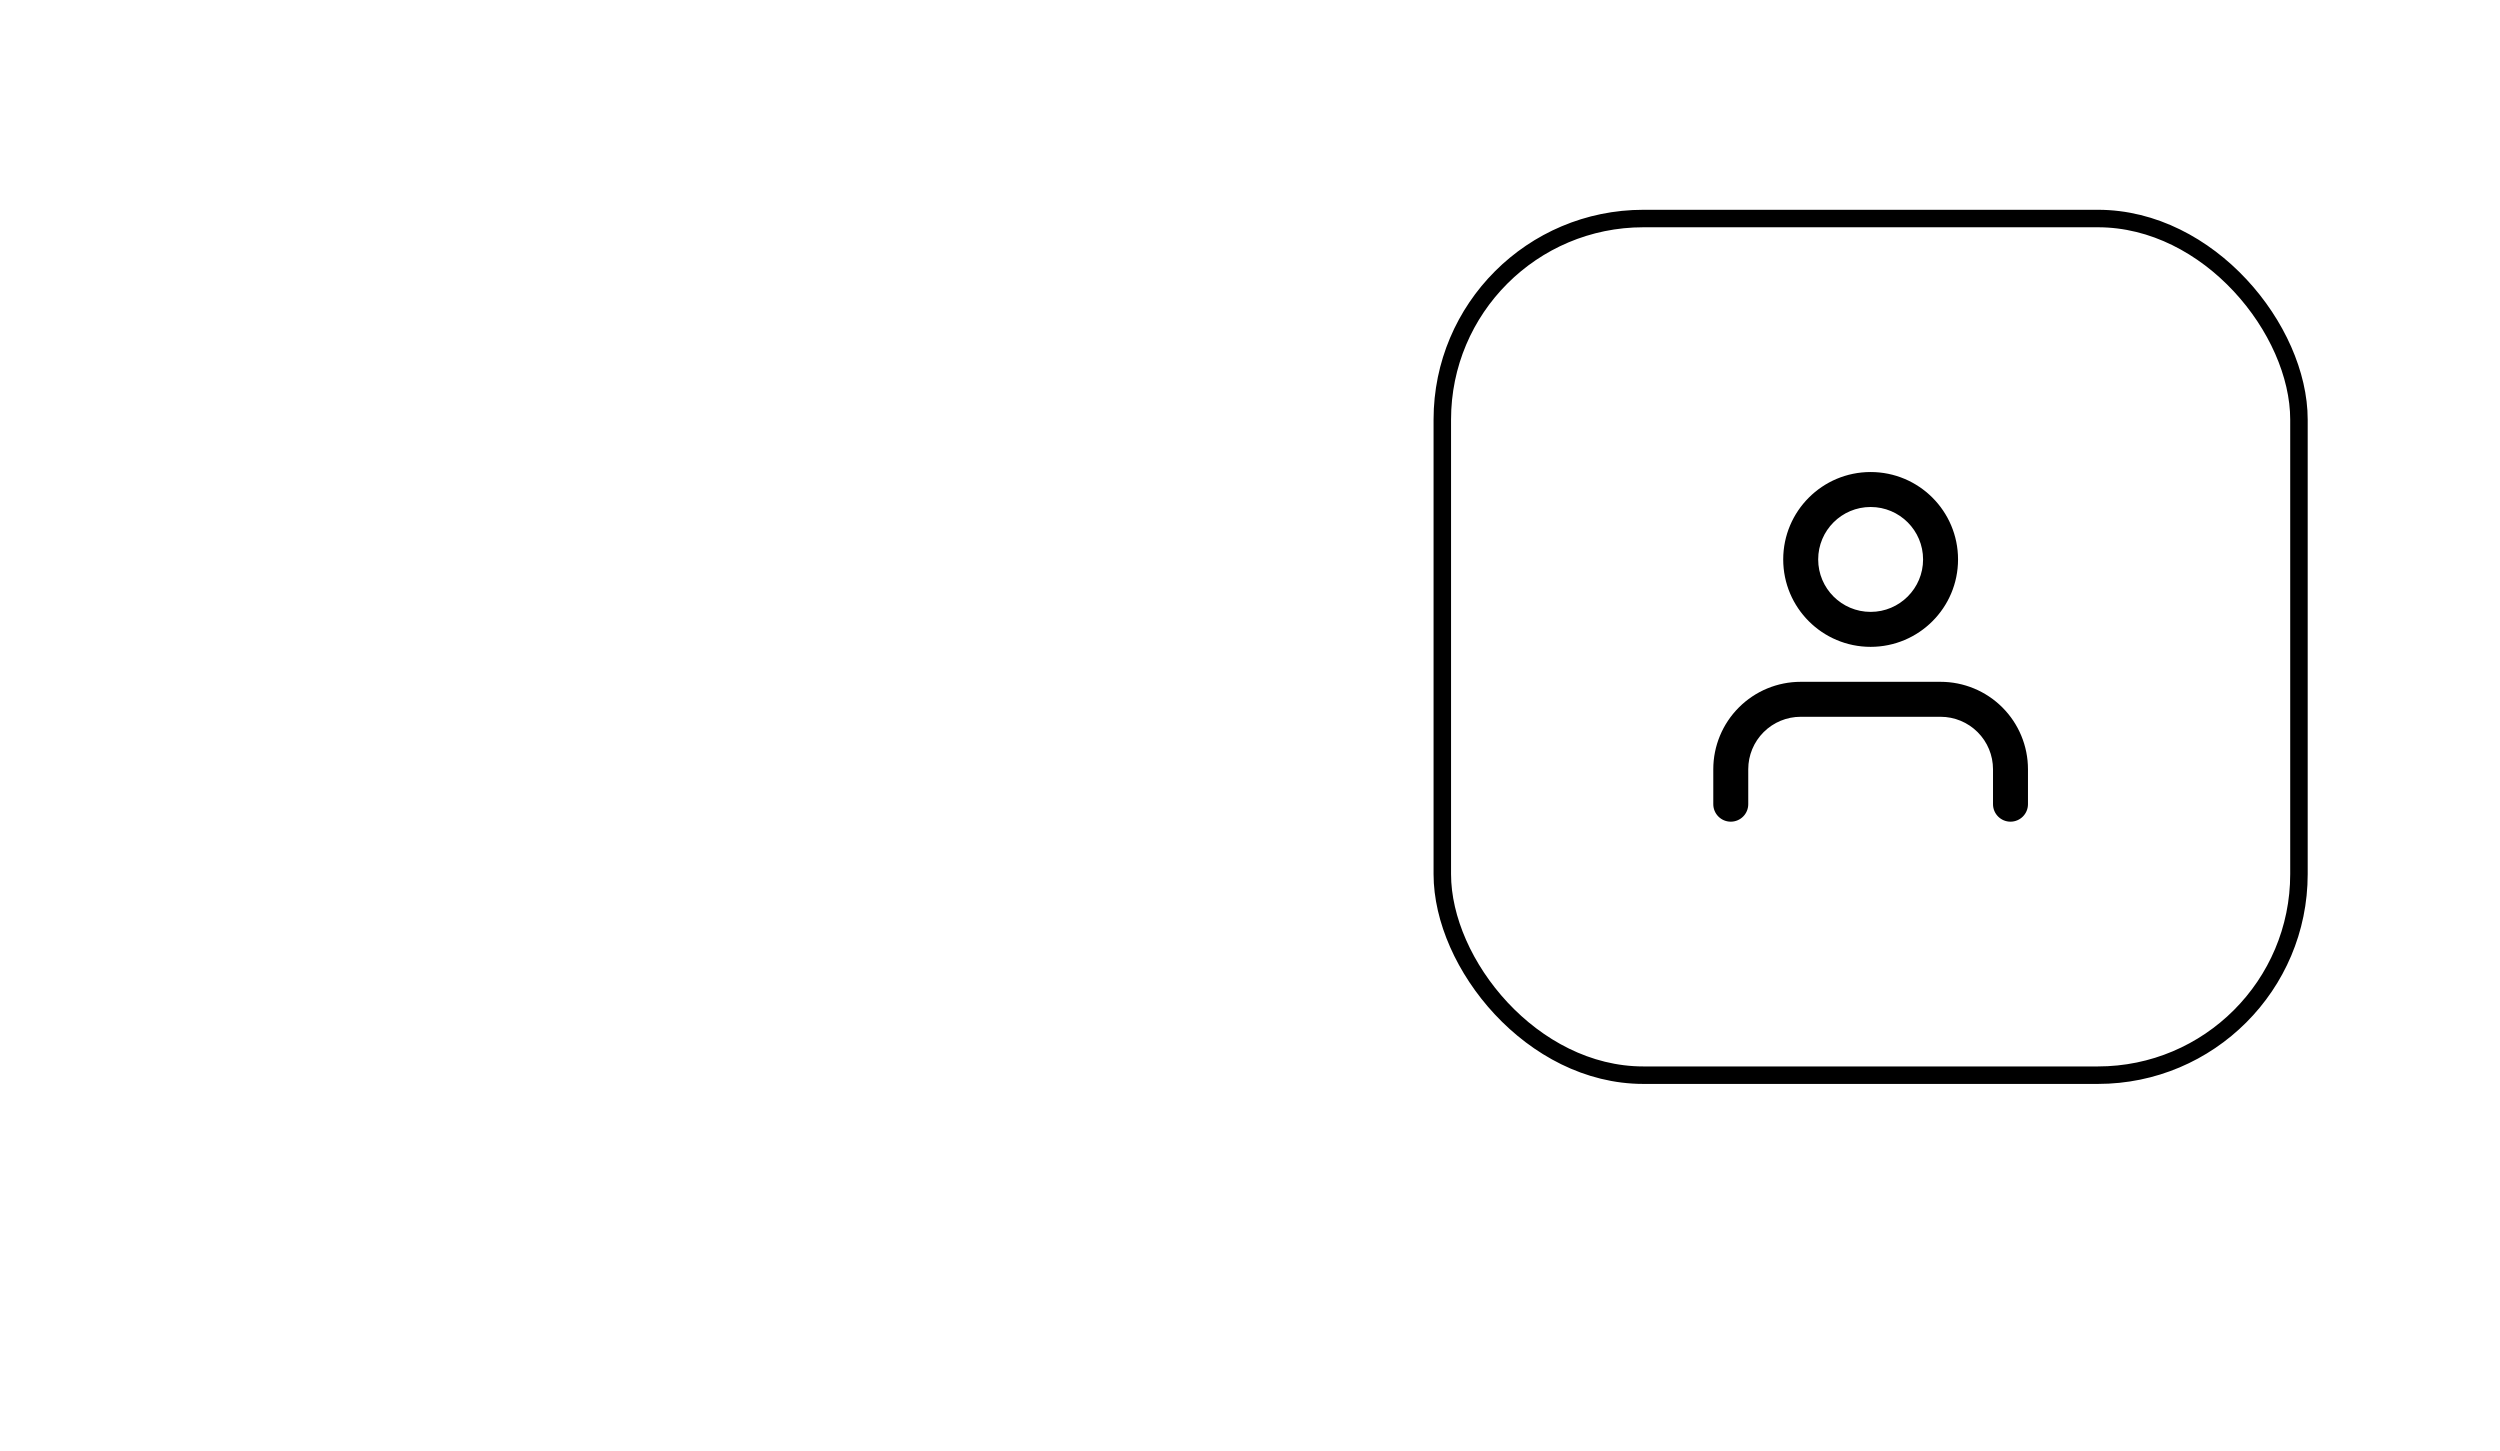 <svg width="143" height="83" viewBox="0 0 143 83" fill="none" xmlns="http://www.w3.org/2000/svg">
<rect x="82.5" y="12.5" width="49" height="49" rx="11.5" stroke="#000000"/>
<path fill-rule="evenodd" clip-rule="evenodd" d="M99.465 40.465C100.402 39.527 101.674 39 103 39H111C112.326 39 113.598 39.527 114.536 40.465C115.473 41.402 116 42.674 116 44V46C116 46.552 115.552 47 115 47C114.448 47 114 46.552 114 46V44C114 43.204 113.684 42.441 113.121 41.879C112.559 41.316 111.796 41 111 41H103C102.204 41 101.441 41.316 100.879 41.879C100.316 42.441 100 43.204 100 44V46C100 46.552 99.552 47 99 47C98.448 47 98 46.552 98 46V44C98 42.674 98.527 41.402 99.465 40.465Z" fill="#000000"/>
<path fill-rule="evenodd" clip-rule="evenodd" d="M107 29C105.343 29 104 30.343 104 32C104 33.657 105.343 35 107 35C108.657 35 110 33.657 110 32C110 30.343 108.657 29 107 29ZM102 32C102 29.239 104.239 27 107 27C109.761 27 112 29.239 112 32C112 34.761 109.761 37 107 37C104.239 37 102 34.761 102 32Z" fill="#000000"/>
</svg>
